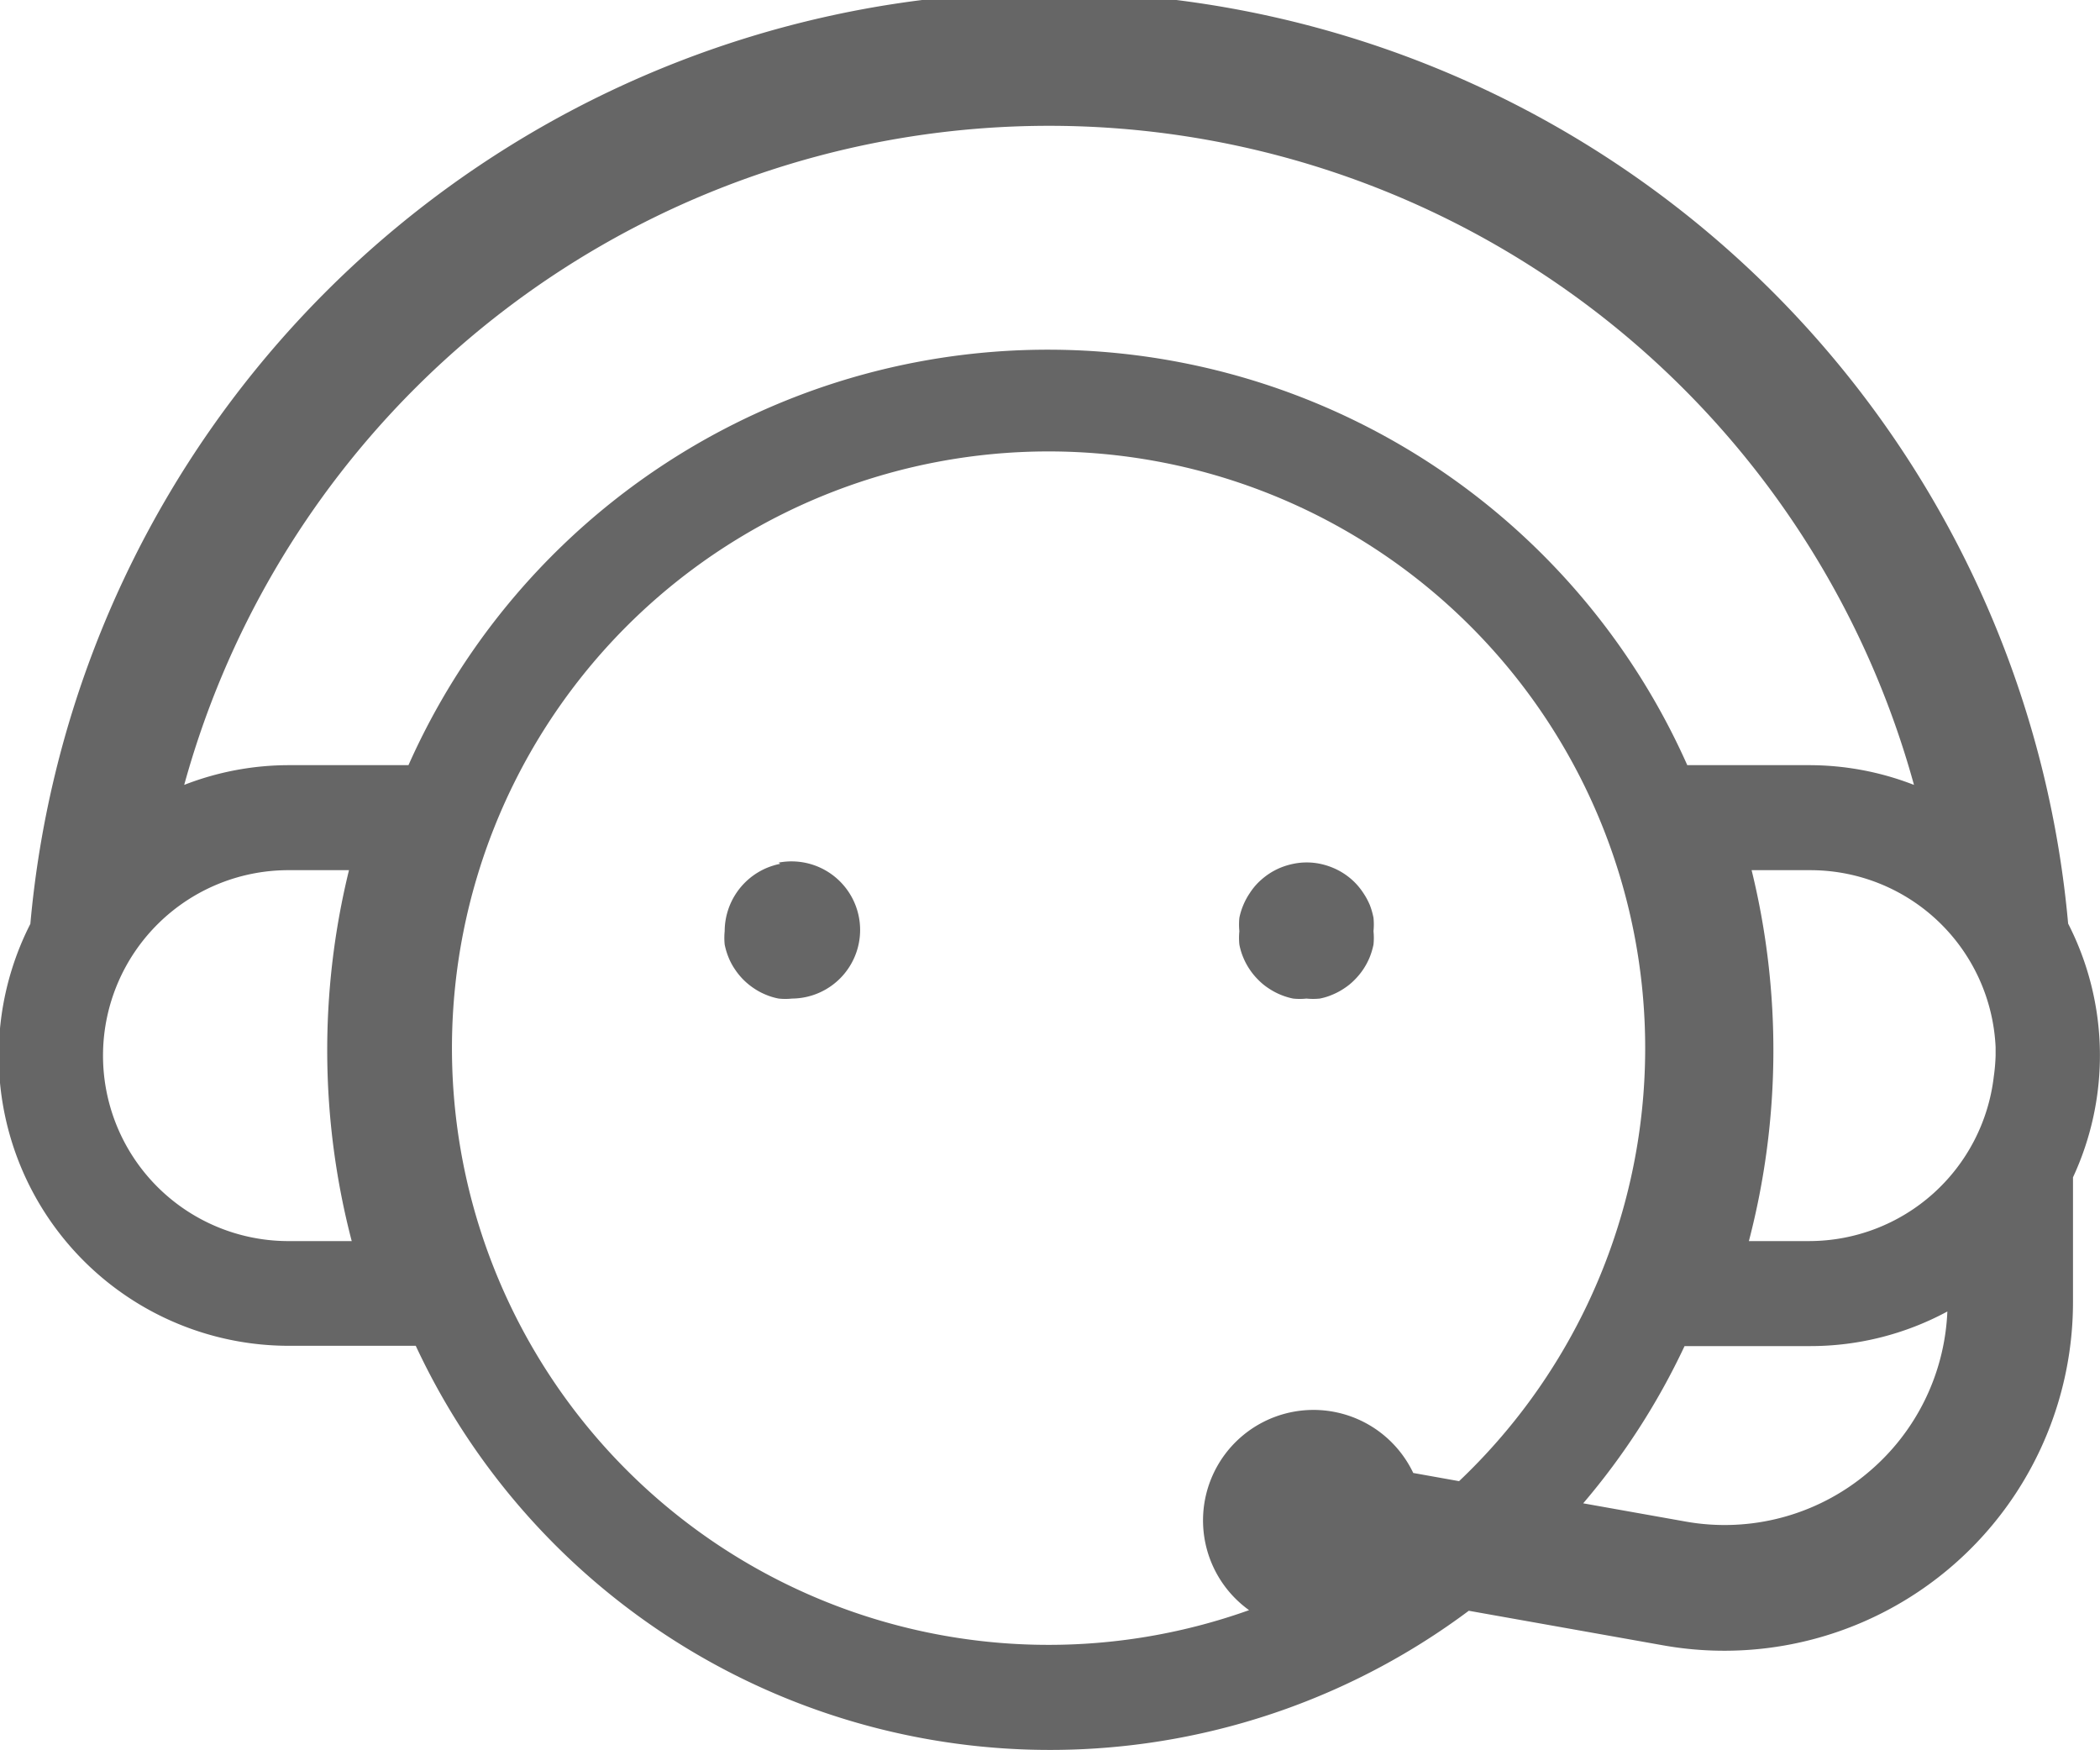 <svg xmlns="http://www.w3.org/2000/svg" viewBox="0 0 69.2 57.66"><title>icon-contact</title><g id="Layer_2" data-name="Layer 2"><g id="레이어_1" data-name="레이어 1"><path d="M25.71,28.46a2.4,2.4,0,0,0-.43.13,2.27,2.27,0,0,0-1.4,2.09,2.18,2.18,0,0,0,0,.44,2.35,2.35,0,0,0,.13.43,2.06,2.06,0,0,0,.21.39,2.23,2.23,0,0,0,.62.62,2.12,2.12,0,0,0,.39.21,2.06,2.06,0,0,0,.43.13,2.09,2.09,0,0,0,.44,0,2.26,2.26,0,1,0-.44-4.48Z" fill="#666"/><path d="M45.14,29.82a2.31,2.31,0,0,0-.21-.39,2.22,2.22,0,0,0-.28-.35,2.22,2.22,0,0,0-.73-.49,2.32,2.32,0,0,0-.42-.13,2.17,2.17,0,0,0-.88,0,2.41,2.41,0,0,0-.43.13,2.28,2.28,0,0,0-.39.21,2.43,2.43,0,0,0-.34.28,2.13,2.13,0,0,0-.28.35,2.19,2.19,0,0,0-.21.39,2.15,2.15,0,0,0-.13.42,2.24,2.24,0,0,0,0,.44,2.18,2.18,0,0,0,0,.44,2.14,2.14,0,0,0,.13.43,2.19,2.19,0,0,0,.21.39,2.16,2.16,0,0,0,.28.34,2,2,0,0,0,.34.28,2.27,2.27,0,0,0,.81.34,2.09,2.09,0,0,0,.44,0,2.16,2.16,0,0,0,.44,0,2,2,0,0,0,.42-.13,2.21,2.21,0,0,0,.39-.21,2,2,0,0,0,.34-.28,2.25,2.25,0,0,0,.28-.34,2.31,2.31,0,0,0,.21-.39,2.46,2.46,0,0,0,.13-.43,2.19,2.19,0,0,0,0-.44,2.24,2.24,0,0,0,0-.44A2.51,2.51,0,0,0,45.14,29.82Z" fill="#666"/><path d="M68.15,30.43A33.71,33.71,0,0,0,1,30.44,9.56,9.56,0,0,0,9.57,44.34H13.7A23.06,23.06,0,0,0,48.4,53.07l6.41,1.14A11.49,11.49,0,0,0,68.31,42.9V38.79a9.53,9.53,0,0,0-.16-8.36ZM9.44,40.89a6.11,6.11,0,0,1,.13-12.22H11.5a24.89,24.89,0,0,0,.09,12.22Zm4.1-15.68h-4a9.51,9.51,0,0,0-3.47.65,29.56,29.56,0,0,1,57,0,9.52,9.52,0,0,0-3.47-.65h-4a23.06,23.06,0,0,0-42.14,0ZM48.08,48.8l-1.51-.27a3.64,3.64,0,1,0-5.41,4.52,19.66,19.66,0,1,1,6.92-4.25Zm13.46-.27a7.32,7.32,0,0,1-6,1.6l-3.37-.6a23.1,23.1,0,0,0,3.34-5.18h4.13a9.51,9.51,0,0,0,4.53-1.14A7.32,7.32,0,0,1,61.54,48.53ZM65.7,35.47a6.13,6.13,0,0,1-6.07,5.42h-2a24.89,24.89,0,0,0,.09-12.22h1.94a6.11,6.11,0,0,1,6.1,5.83c0,.09,0,.18,0,.28A6.13,6.13,0,0,1,65.7,35.47Z" fill="#666"/></g></g></svg>